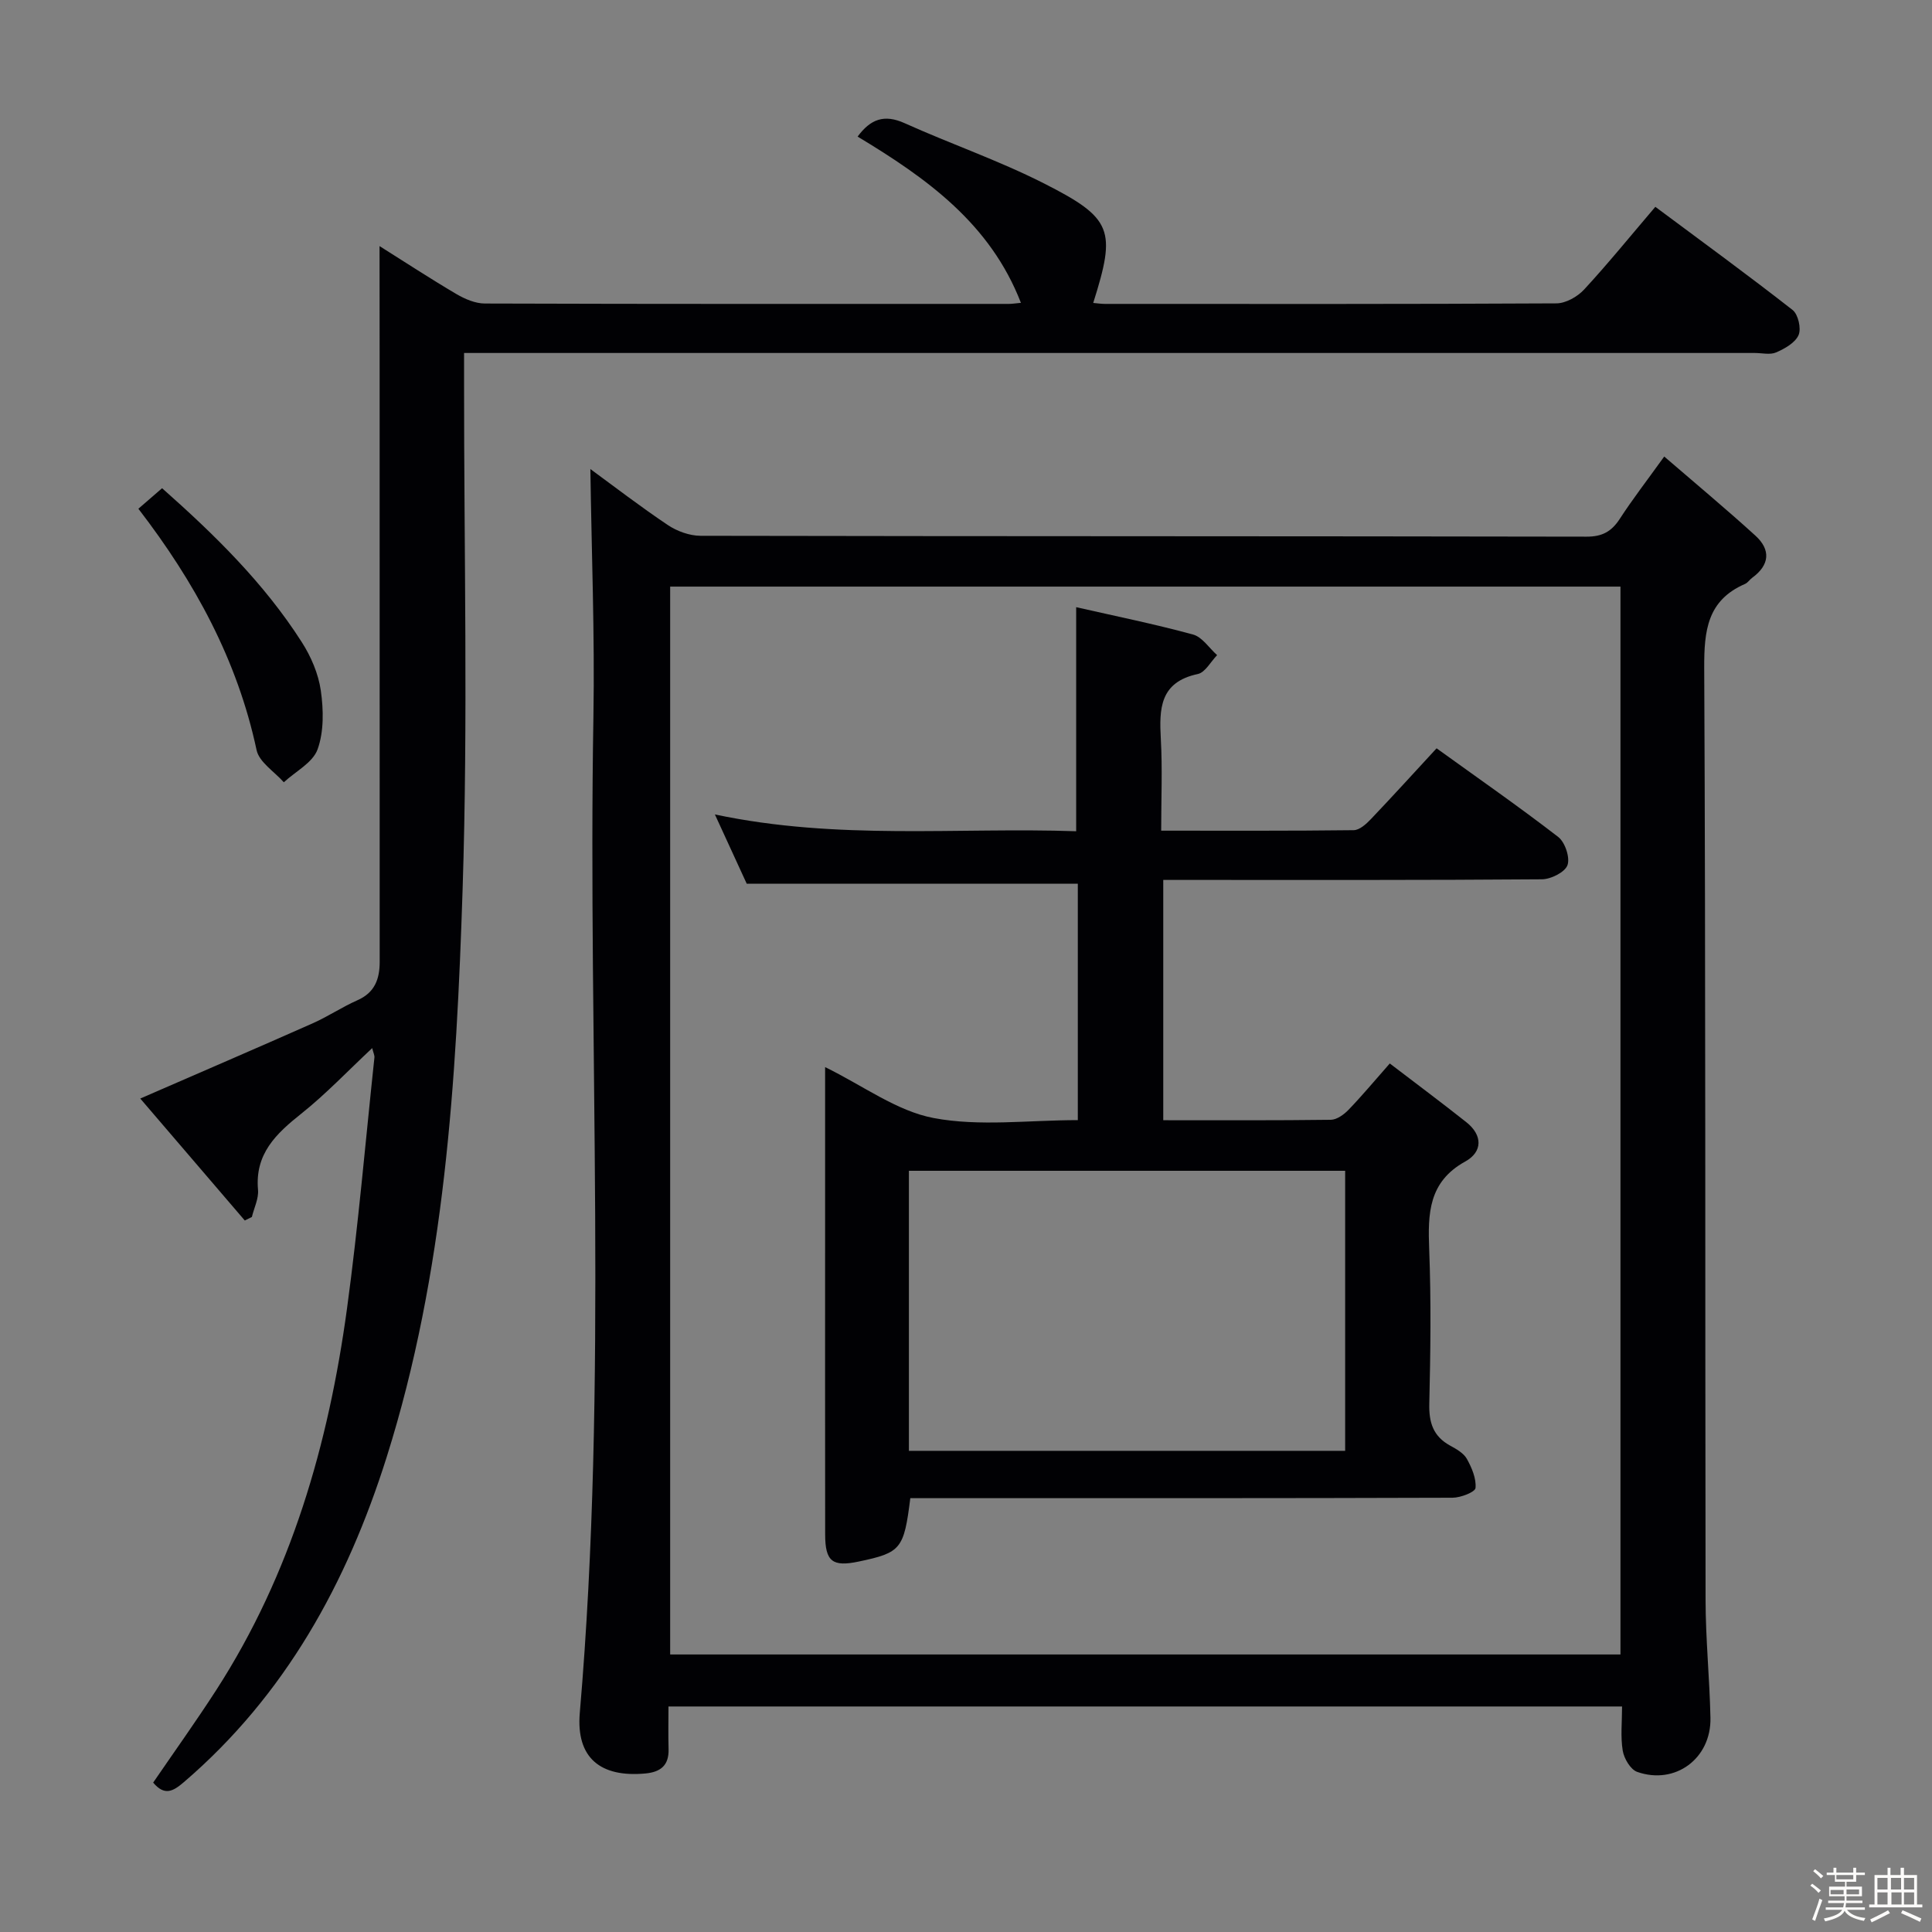 <svg enable-background="new 0 0 400 400" viewBox="0 0 400 400" xmlns="http://www.w3.org/2000/svg"><rect x="0" y="0" width="400" height="400" fill="#808080" stroke="none"/><path d="m374.8 390.4.4-.4c.7.5 1.3 1 1.8 1.4l-.5.5c-.5-.6-1.1-1.1-1.7-1.5zm1 7.3-.6-.3c.5-1.4 1.1-2.8 1.5-4.3.2.1.4.2.6.3-.5 1.3-1 2.8-1.5 4.3zm-.4-10.3.4-.4c.4.3 1 .8 1.7 1.4l-.5.5c-.4-.5-1-1-1.6-1.5zm2.5.3h1.7v-1h.6v1h3.5v-1h.6v1h1.8v.5h-1.8v1.4h-2v1h3.2v2h-3.2v.9h3.3v.5h-3.4c0 .3-.1.6-.1.9h4v.5h-3.7c.7.9 1.9 1.5 3.8 1.7-.1.2-.2.4-.3.6-2.1-.4-3.5-1.1-4-2.1-.4 1-1.8 1.7-4 2.2-.1-.2-.2-.4-.3-.6 2.1-.4 3.4-1 3.8-1.8h-3.4v-.5h3.6c.1-.3.1-.6.2-.9h-3.3v-.5h3.4c0-.3 0-.6 0-.9h-3.2v-2h3.3v-1h-2.1v-1.4h-1.7v-.5zm1.1 3.5v1h2.7c0-.3 0-.4 0-.4 0-.1 0-.2 0-.2 0-.1 0-.2 0-.3h-2.7zm1.2-3v.9h3.5v-.9zm4.7 3h-2.6v.6.4h2.6z" fill="#fcfbfa"/><path d="m393.6 386.7h.6v1.5h2.7v6.1h1.1v.6h-11v-.6h1.1v-6.1h2.7v-1.5h.6v1.5h2.1v-1.5zm-2.7 8.8.4.6c-1.2.6-2.5 1.3-3.8 1.9-.1-.2-.2-.4-.3-.6 1.2-.6 2.5-1.2 3.7-1.9zm-2.2-6.7v2.4h2.1v-2.4zm0 3v2.5h2.1v-2.5zm2.8-3v2.4h2.1v-2.4zm.1 3v2.5h2.1v-2.5h-2.2zm5.9 6.1c-1.4-.7-2.7-1.3-3.9-1.8l.3-.6c1.5.6 2.7 1.2 3.9 1.7zm-1.2-9.1h-2.1v2.4h2.1zm-2.1 3v2.5h2.1v-2.5z" fill="#fcfbfa"/><g fill="#010104"><path d="m344.56 94.52c6.68 5.76 12.91 10.94 18.89 16.39 3.19 2.91 2.96 6.05-.66 8.7-.54.39-.93 1.04-1.51 1.29-7.82 3.4-8.47 9.68-8.44 17.39.31 64.31.17 128.63.28 192.95.01 8.14.84 16.27 1.01 24.42.18 8.41-7.29 13.96-15.17 11.19-1.38-.49-2.72-2.76-2.99-4.39-.48-2.88-.14-5.9-.14-9.15-65.9 0-131.31 0-197.43 0 0 2.94-.06 5.88.02 8.83.09 3.35-1.62 4.74-4.81 5.04-9.3.86-14.37-3.23-13.57-12.55 5.9-68.67 1.65-137.47 2.82-206.2.29-17.07-.39-34.16-.63-51.32 4.88 3.57 10.33 7.77 16.03 11.59 1.91 1.28 4.49 2.22 6.76 2.23 61.15.12 122.3.06 183.45.18 3.28.01 5.19-1.08 6.89-3.69 2.62-4.04 5.56-7.84 9.2-12.9zm-9.06 248.02c0-74.04 0-147.44 0-221.09-65.7 0-131.08 0-196.75 0v221.09z"/><path d="m78.58 50.95c5.26 3.31 10.5 6.74 15.88 9.91 1.77 1.04 3.94 1.98 5.93 1.98 36.16.12 72.32.08 108.48.08.66 0 1.31-.11 2.5-.22-6.36-16.43-19.5-25.8-33.81-34.42 2.67-3.61 5.49-4.69 9.73-2.78 9.52 4.29 19.47 7.72 28.77 12.43 14.35 7.27 15.05 9.67 10.28 24.79.83.07 1.62.2 2.41.2 31.16.01 62.32.06 93.48-.11 1.95-.01 4.36-1.37 5.74-2.86 4.96-5.37 9.57-11.06 14.75-17.13 9.63 7.17 19.15 14.11 28.42 21.36 1.15.9 1.82 3.83 1.24 5.18-.69 1.6-2.85 2.82-4.64 3.6-1.26.55-2.95.12-4.45.12-86.82 0-173.63 0-260.45 0-1.99 0-3.97 0-6.76 0v6.01c-.02 34.99.83 70.02-.3 104.97-1.29 39.67-3.66 79.39-15.74 117.67-8.2 25.98-20.94 49.21-41.98 67.25-2.23 1.91-3.99 2.89-6.35.09 4.33-6.33 8.84-12.63 13.04-19.13 15.54-24.08 23.26-50.93 27.09-78.99 2.35-17.27 3.83-34.66 5.68-52 .05-.44-.2-.91-.46-1.95-5.05 4.72-9.58 9.51-14.68 13.57-5.23 4.16-9.63 8.32-8.96 15.77.16 1.82-.82 3.74-1.27 5.62-.49.24-.98.48-1.47.73-7.27-8.49-14.55-16.98-21.64-25.25 12.17-5.3 23.95-10.36 35.67-15.56 3.18-1.41 6.12-3.39 9.31-4.8 3.59-1.58 4.59-4.41 4.59-7.94 0-40.65 0-81.3-.01-121.95-.02-8.62-.02-17.21-.02-26.24z"/><path d="m28.65 105.33c1.71-1.48 3.08-2.67 4.91-4.25 10.85 9.61 21.1 19.63 28.91 31.85 1.92 2.99 3.45 6.56 3.95 10.04.57 3.99.66 8.49-.67 12.18-.99 2.75-4.57 4.57-6.99 6.81-1.95-2.21-5.11-4.16-5.64-6.68-3.98-18.61-12.78-34.76-24.47-49.95z"/><path d="m222.81 125.71c8.1 1.84 16.22 3.49 24.19 5.66 1.91.52 3.34 2.8 4.99 4.27-1.32 1.35-2.46 3.58-4 3.91-7.91 1.68-8 7.22-7.65 13.52.34 6.12.07 12.26.07 18.91 13.63 0 26.74.06 39.85-.1 1.21-.01 2.6-1.27 3.55-2.27 4.58-4.81 9.05-9.73 13.62-14.68 8.54 6.16 17.02 12.05 25.18 18.35 1.42 1.1 2.48 4.27 1.92 5.84-.52 1.46-3.43 2.92-5.3 2.93-24 .19-48 .13-71.99.13-1.99 0-3.98 0-6.4 0v49.75c11.74 0 23.22.06 34.7-.09 1.24-.02 2.7-1.08 3.64-2.05 2.76-2.86 5.31-5.92 8.56-9.61 5.4 4.13 10.68 8.06 15.84 12.15 3.42 2.71 3.4 6.15-.22 8.15-7.62 4.21-7.75 10.79-7.46 18.18.41 10.65.27 21.33.02 31.99-.09 3.89.81 6.72 4.3 8.64 1.3.71 2.81 1.56 3.48 2.76 1.02 1.83 1.97 4.07 1.79 6.02-.08.85-3.07 2.01-4.75 2.02-35.5.12-70.99.09-106.49.09-1.95 0-3.91 0-5.78 0-1.32 10.56-1.93 11.28-10.67 13.12-5.45 1.15-6.95 0-6.96-5.59-.03-21.67-.01-43.33-.01-65 0-10.42 0-20.84 0-31.78 7.9 3.87 14.84 9.11 22.49 10.55 9.49 1.79 19.57.43 29.83.43 0-16.59 0-32.93 0-48.95-22.85 0-45.43 0-68.55 0-1.81-3.94-3.95-8.6-6.59-14.34 25.44 5.4 50.27 2.63 74.8 3.48 0-15.63 0-30.67 0-46.39zm-34.63 174.67h90.32c0-19.67 0-38.89 0-57.98-30.34 0-60.24 0-90.32 0z"/></g></svg>
